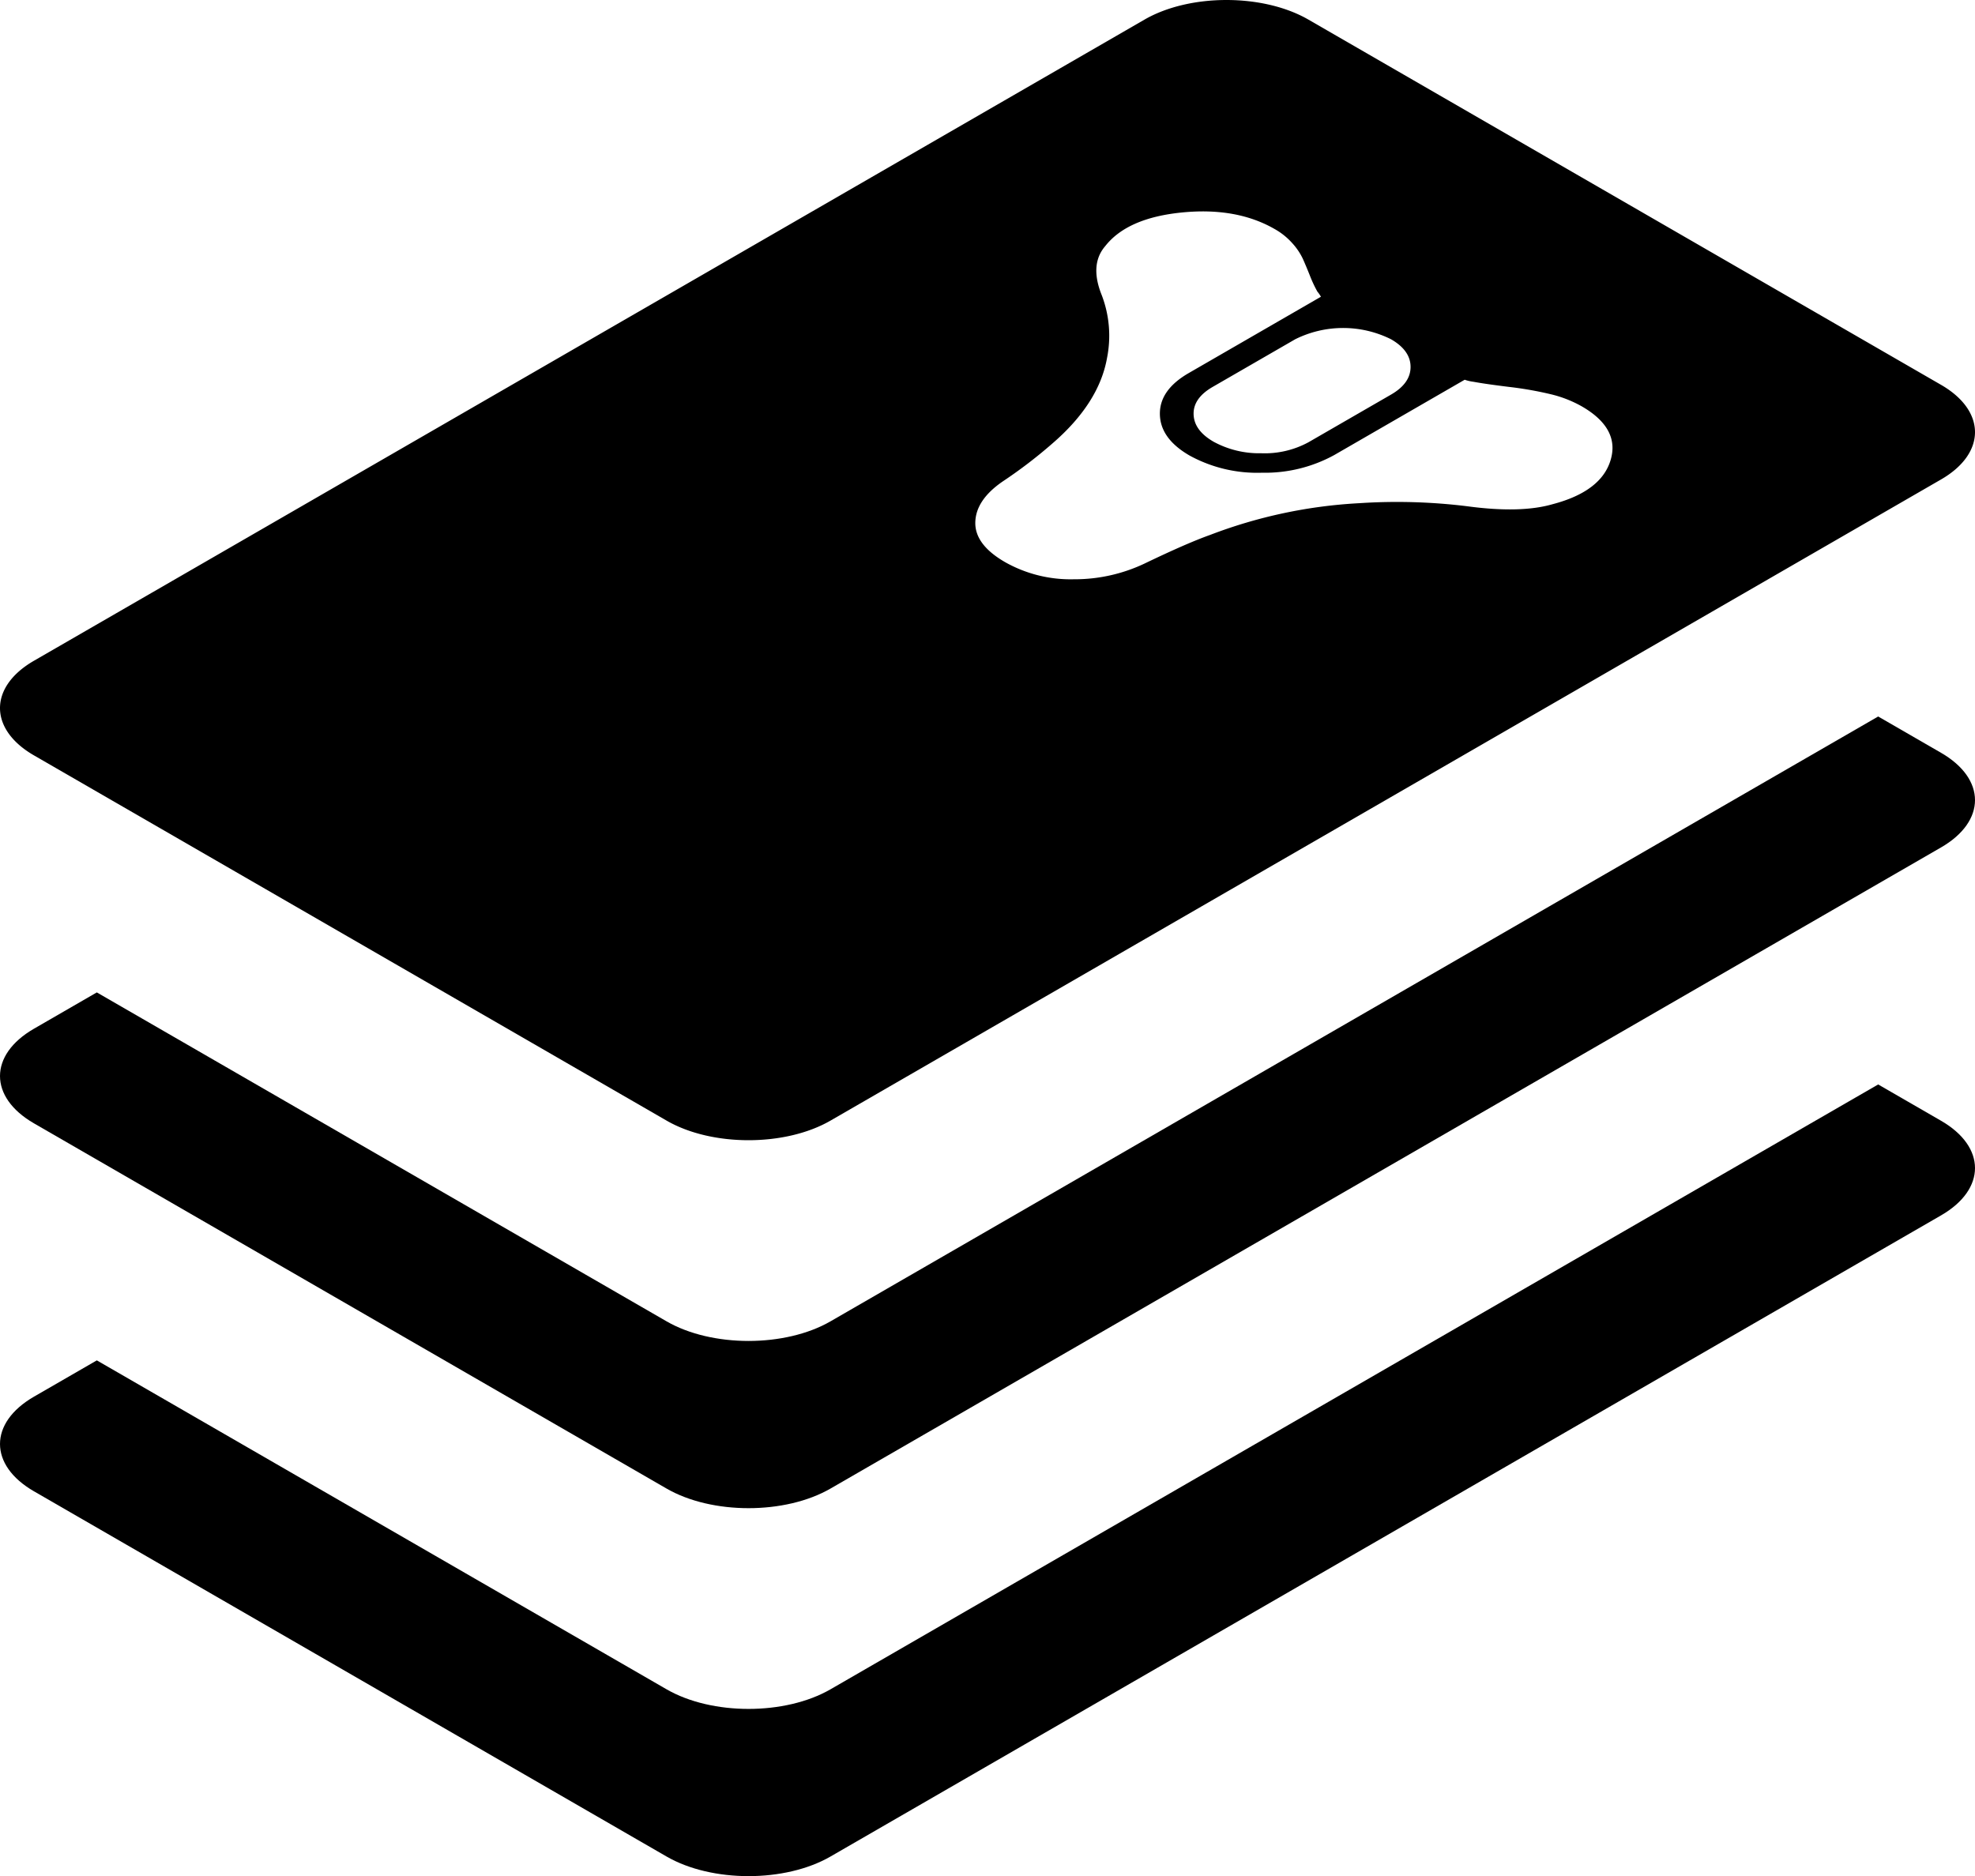 <svg xmlns="http://www.w3.org/2000/svg" viewBox="0 0 401.585 381.533">
  <title>grimoire</title>
  <g id="Layer_2" data-name="Layer 2">
    <g id="Layer_1-2" data-name="Layer 1">
      <g>
        <path d="M394.685,78.263,266.041,3.984C256.84-1.328,241.923-1.328,232.722,3.984L6.901,134.374c-9.201,5.313-9.201,13.926 0,19.238l128.644,74.279c9.201,5.312,24.118,5.312,33.319-0L394.685,97.502C403.885,92.189,403.886,83.576,394.685,78.263ZM263.36,68.993a21.855,21.855,0,0,1,19.487,0q3.97,2.292,3.97,5.626t-3.97,5.626L266.066,89.933a18.658,18.658,0,0,1-9.653,2.24,19.378,19.378,0,0,1-9.653-2.344q-3.97-2.292-4.06-5.574t3.879-5.574Zm52.325,33.546q-6.495,1.875-17.321.417a116.684,116.684,0,0,0-22.013-.625A99.426,99.426,0,0,0,246.038,108.79q-4.691,1.667-13.352,5.834a33.167,33.167,0,0,1-14.345,3.177,27.082,27.082,0,0,1-13.983-3.49q-6.135-3.542-6.045-8.074t5.503-8.283a96.844,96.844,0,0,0,10.104-7.709q9.563-8.23,11.187-17.503a23.075,23.075,0,0,0-1.082-12.71q-2.526-6.251.722-10.001,4.511-5.73,15.607-6.824,11.097-1.094,18.855,3.386a13.921,13.921,0,0,1,3.608,2.917,12.999,12.999,0,0,1,2.075,3.073q.632,1.407,1.444,3.438a26.106,26.106,0,0,0,1.534,3.282,6.747,6.747,0,0,1,.721,1.042L241.708,75.869q-5.954,3.438-5.864,8.387.09,4.949,6.045,8.387a28.57,28.57,0,0,0,14.705,3.49,29.296,29.296,0,0,0,14.705-3.594l26.523-15.315a8.475,8.475,0,0,0,1.804.417q2.166.417,7.217,1.042a71.998,71.998,0,0,1,8.57,1.511,24.205,24.205,0,0,1,6.225,2.448q7.759,4.48,5.864,10.887T315.685,102.539Z"/>
        <path d="M394.685,153.092l-12.788-7.384L168.863,268.714c-9.201,5.313-24.118,5.313-33.319 0l-115.856-66.895L6.901,209.203c-9.201,5.313-9.201,13.926-0,19.238L135.544,302.72c9.201,5.313,24.118,5.313,33.319,0L394.685,172.331C403.886,167.018,403.886,158.405,394.685,153.092Z"/>
        <path d="M394.685,227.921l-12.788-7.384L168.863,343.543c-9.201,5.313-24.118,5.313-33.319,0L19.689,276.648,6.901,284.032c-9.201,5.313-9.201,13.926-0,19.238L135.544,377.549c9.201,5.313,24.118,5.313,33.319,0L394.685,247.16C403.886,241.847,403.886,233.234,394.685,227.921Z"/>
      </g>
    </g>
  </g>
</svg>
